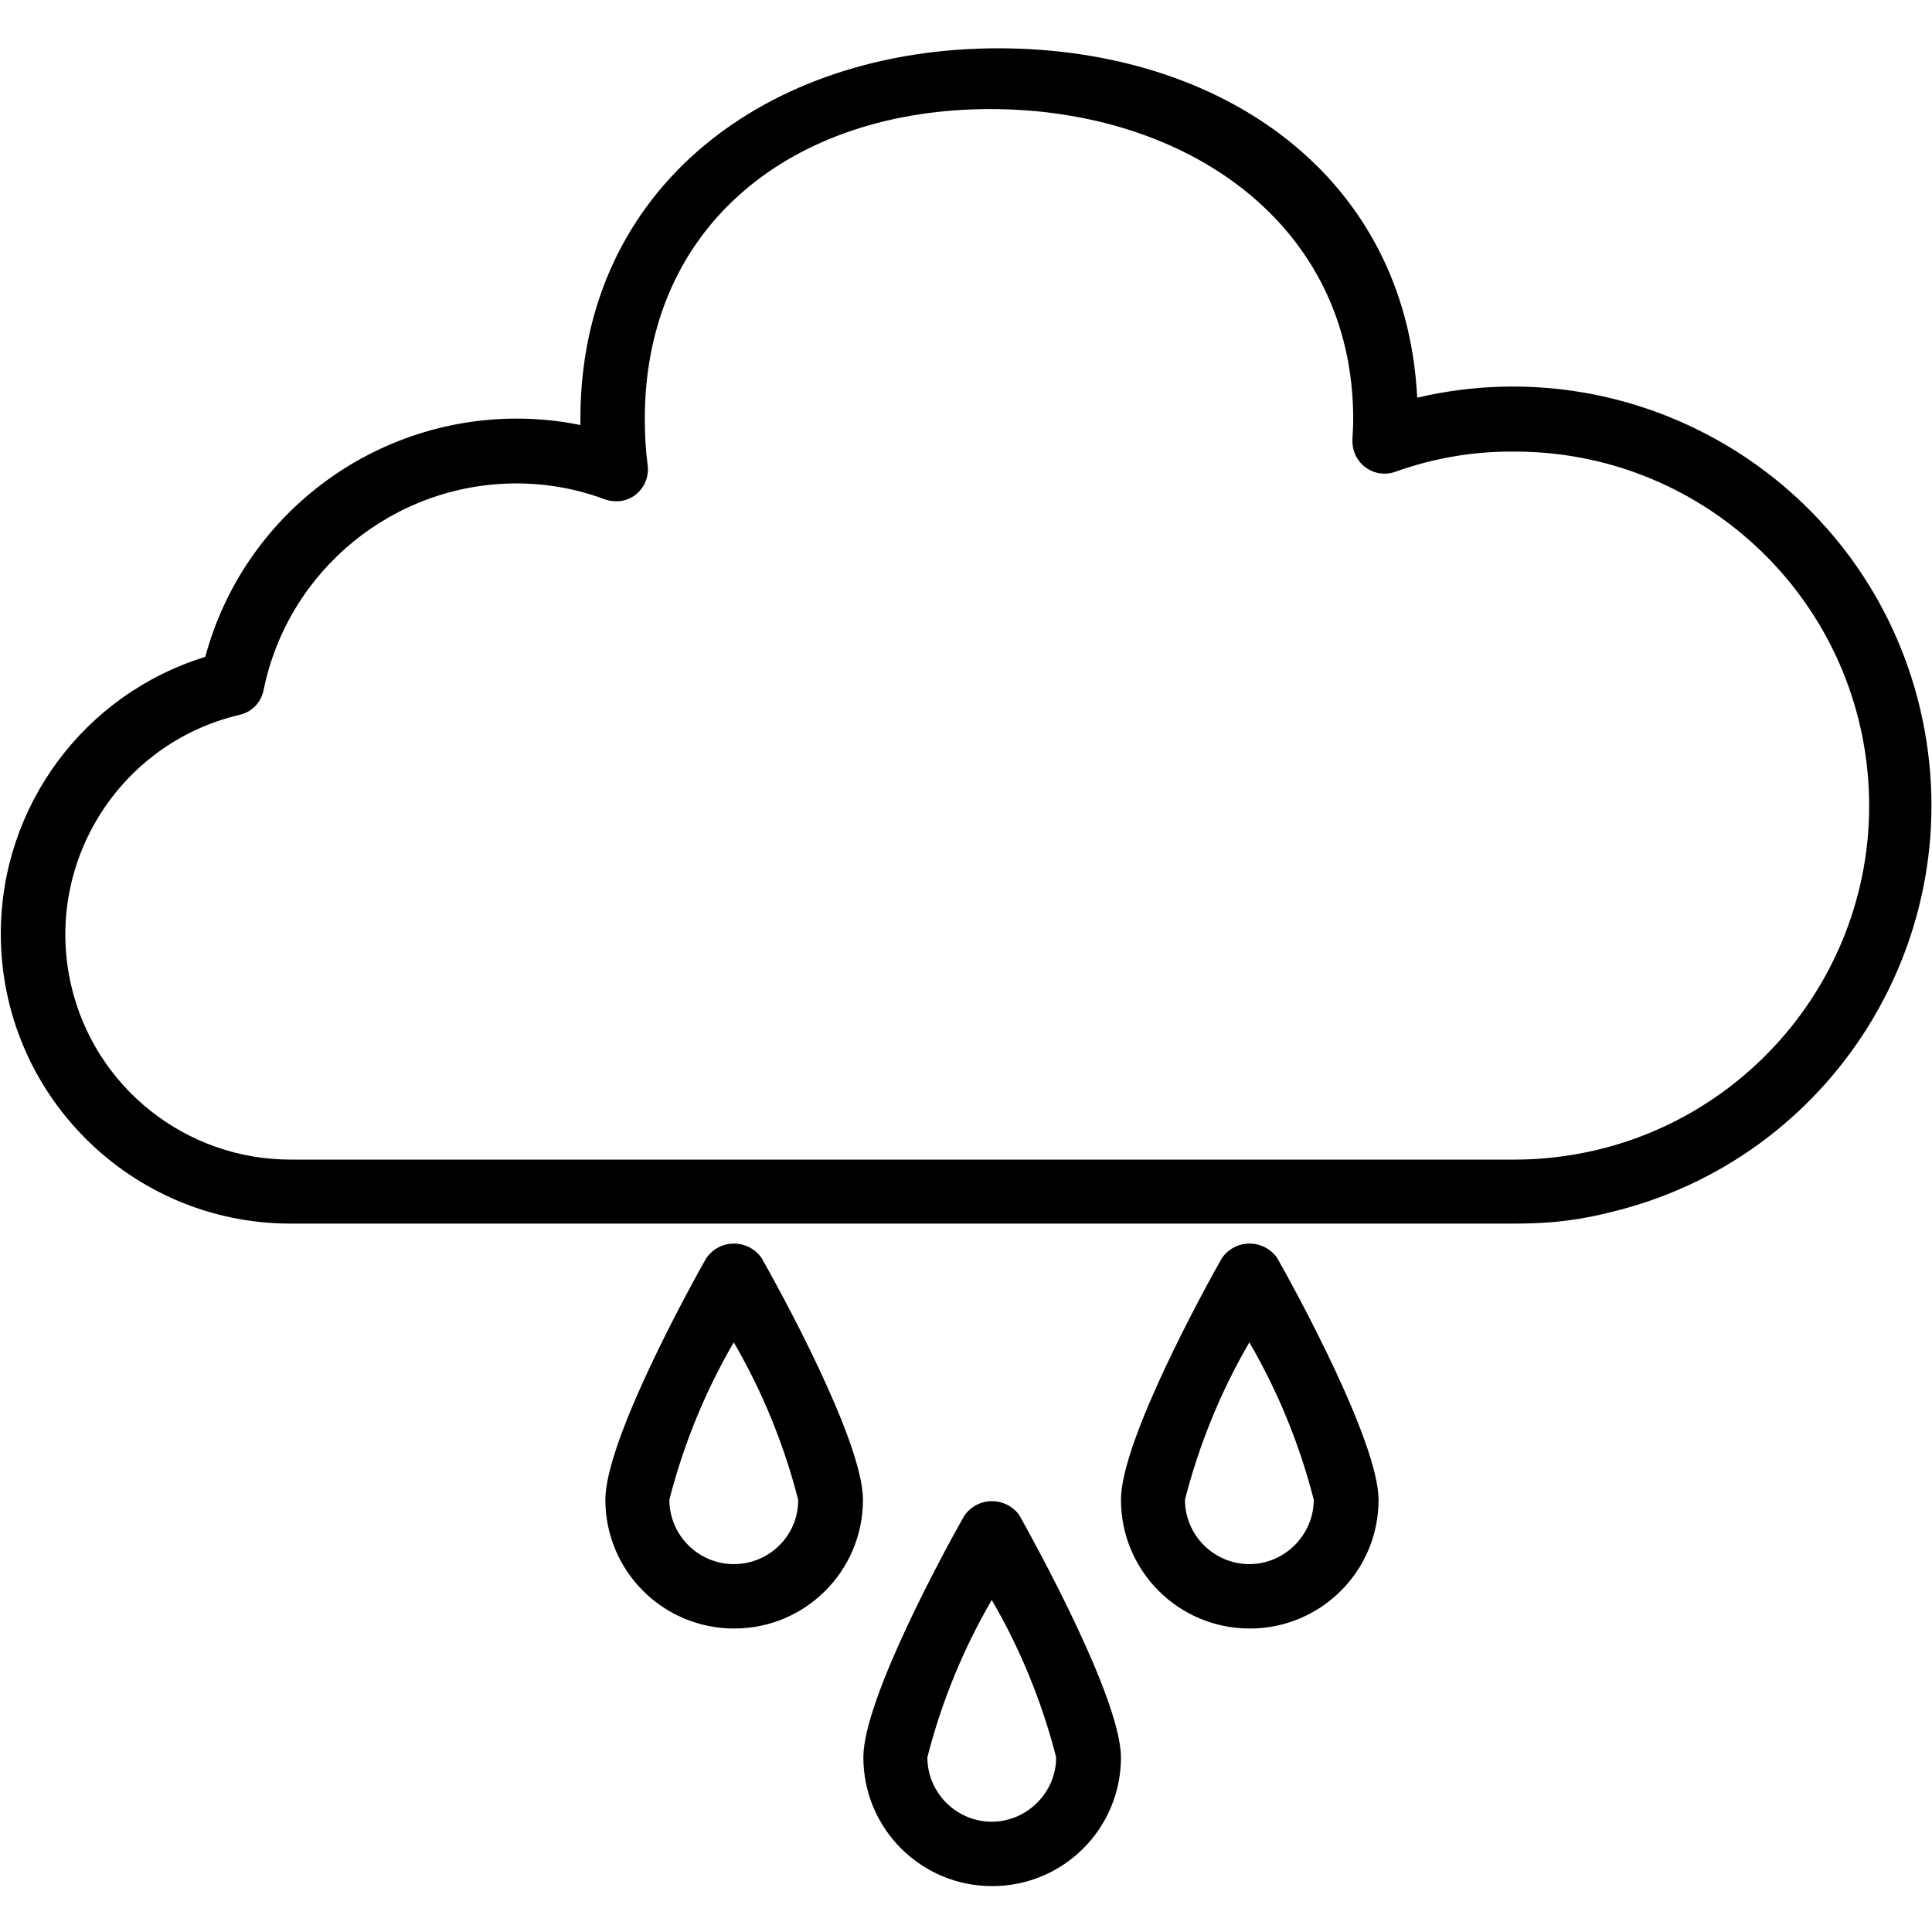 <?xml version="1.0" encoding="utf-8"?>
<!-- Generator: Adobe Illustrator 22.1.0, SVG Export Plug-In . SVG Version: 6.00 Build 0)  -->
<svg version="1.1" id="Capa_1" xmlns="http://www.w3.org/2000/svg" xmlns:xlink="http://www.w3.org/1999/xlink" x="0px" y="0px"
	 viewBox="0 0 480 480" style="enable-background:new 0 0 480 480;" xml:space="preserve">
<g>
	<g>
		<path d="M477.1,176.3c-13.1-55.9-69.1-90.6-125-77.5C349.3,43.5,303.4,12,248,12c-57.4,0-103.8,34.6-103.8,92c0,0.5,0,1.1,0,1.6
			c-5.3-1.1-10.6-1.6-16-1.6c-36.1,0.1-67.8,24.3-77.2,59.2C20.8,172.5,0.2,200.4,0.2,232c0,39.8,32.3,72,72,72h304
			c3,0,5.8-0.1,8.7-0.3c5-0.4,9.9-1.2,14.7-2.4C455.5,288.2,490.2,232.3,477.1,176.3z M383.5,287.8c-2.4,0.2-4.8,0.3-7.3,0.3h-304
			c-26,0-48.6-17.9-54.5-43.2c-7-30.1,11.7-60.2,41.8-67.3c3.1-0.7,5.4-3.1,6-6.2c6.1-29.8,32.3-51.2,62.7-51.3
			c7.5,0,14.9,1.3,21.9,3.9c1.3,0.5,2.6,0.6,4,0.5c4.4-0.6,7.4-4.6,6.8-9c-0.5-3.8-0.7-7.6-0.7-11.4c0-48.6,37.2-77,85.8-77
			s90.2,28.4,90.2,77c0,1.7-0.1,3.4-0.2,5.2c0,1,0.1,2.1,0.5,3.1c1.5,4.2,6.1,6.3,10.2,4.8c9.5-3.4,19.4-5.1,29.5-5
			c45.9-0.1,84.2,35.1,87.9,80.9C468,241.4,431.9,283.8,383.5,287.8z"/>
	</g>
</g>
<g>
	<g>
		<path d="M253.4,376.7c-0.6-1-1.5-1.8-2.4-2.4c-3.9-2.5-9-1.4-11.5,2.4c-4.2,7.4-25,45.3-25,59.9c0,17.7,14.3,32,32,32
			s32-14.3,32-32C278.4,422,257.5,384.1,253.4,376.7z M246.4,452.6c-8.8,0-16-7.2-16-16c3.5-13.7,8.9-26.9,16-39.1
			c7.1,12.2,12.5,25.4,16,39.1C262.4,445.4,255.1,452.6,246.4,452.6z"/>
	</g>
</g>
<g>
	<g>
		<path d="M189.3,312.7c-0.6-1-1.5-1.8-2.4-2.4c-3.9-2.5-9-1.4-11.5,2.4c-4.2,7.4-25,45.3-25,59.9c0,17.7,14.3,32,32,32
			c17.7,0,32-14.3,32-32C214.4,358,193.5,320.1,189.3,312.7z M182.3,388.6c-8.8,0-16-7.2-16-16c3.5-13.7,8.9-26.9,16-39.1
			c7.1,12.2,12.5,25.4,16,39.1C198.4,381.4,191.2,388.6,182.3,388.6z"/>
	</g>
</g>
<g>
	<g>
		<path d="M137.5,388.4"/>
	</g>
</g>
<g>
	<g>
		<path d="M317.4,312.7c-0.6-1-1.5-1.8-2.4-2.4c-3.9-2.5-9-1.4-11.5,2.4c-4.2,7.4-25,45.3-25,59.9c0,17.7,14.3,32,32,32
			s32-14.3,32-32C342.4,358,321.6,320.1,317.4,312.7z M310.4,388.6c-8.8,0-16-7.2-16-16c3.5-13.7,8.9-26.9,16-39.1
			c7.1,12.2,12.5,25.4,16,39.1C326.4,381.4,319.1,388.6,310.4,388.6z"/>
	</g>
</g>
</svg>
